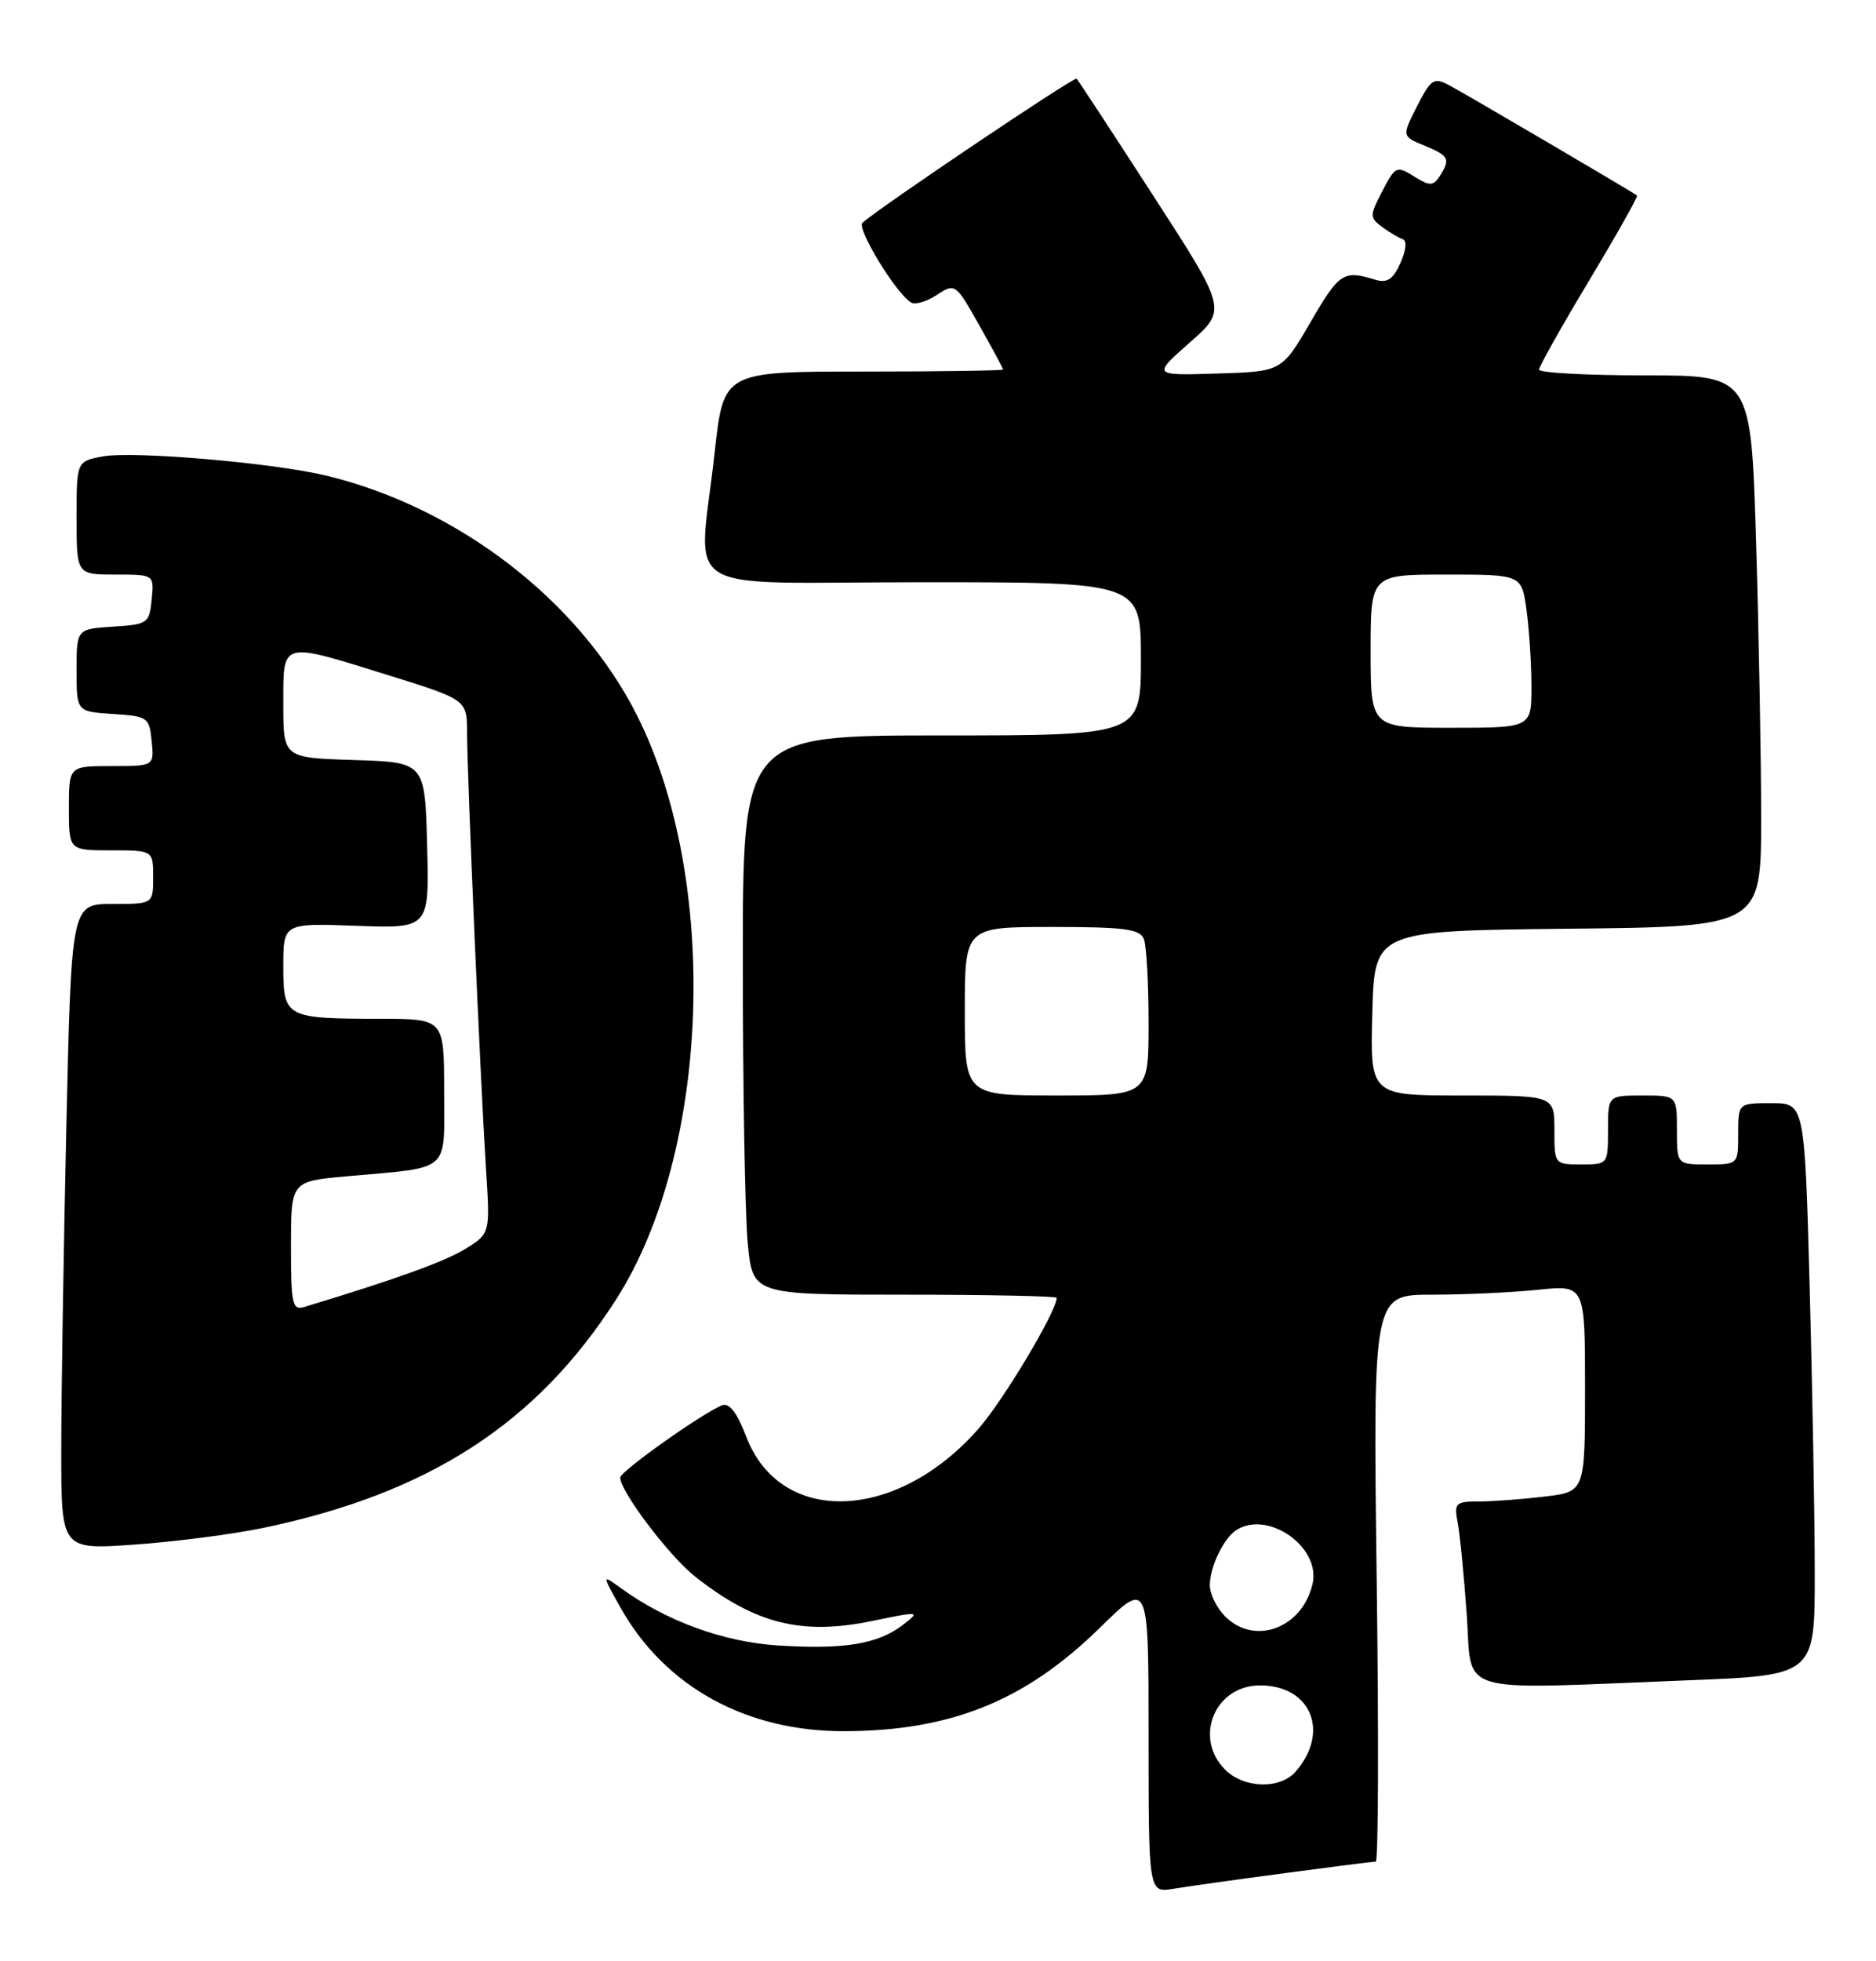 <?xml version="1.0" encoding="UTF-8" standalone="no"?>
<!DOCTYPE svg PUBLIC "-//W3C//DTD SVG 1.1//EN" "http://www.w3.org/Graphics/SVG/1.1/DTD/svg11.dtd" >
<svg xmlns="http://www.w3.org/2000/svg" xmlns:xlink="http://www.w3.org/1999/xlink" version="1.1" viewBox="0 0 245 256">
 <g >
 <path fill="currentColor"
d=" M 167.78 244.51 C 173.99 243.68 179.34 243.00 179.67 243.00 C 180.01 243.00 180.06 226.35 179.79 206.00 C 179.31 169.00 179.31 169.00 187.01 169.00 C 191.24 169.00 197.47 168.71 200.85 168.36 C 207.00 167.72 207.00 167.72 207.00 181.22 C 207.00 194.72 207.00 194.72 201.75 195.35 C 198.86 195.70 195.00 195.99 193.17 195.99 C 190.08 196.00 189.88 196.20 190.37 198.75 C 190.66 200.26 191.19 205.66 191.55 210.75 C 192.31 221.40 189.50 220.56 220.34 219.34 C 237.00 218.69 237.00 218.69 237.00 205.50 C 237.00 198.26 236.70 181.45 236.34 168.16 C 235.68 144.00 235.68 144.00 231.34 144.00 C 227.00 144.00 227.00 144.00 227.00 148.00 C 227.00 152.00 227.00 152.00 223.00 152.00 C 219.00 152.00 219.00 152.00 219.00 147.50 C 219.00 143.00 219.00 143.00 214.50 143.00 C 210.00 143.00 210.00 143.00 210.00 147.50 C 210.00 151.98 209.98 152.00 206.50 152.00 C 203.02 152.00 203.00 151.98 203.00 147.50 C 203.00 143.00 203.00 143.00 190.97 143.00 C 178.93 143.00 178.93 143.00 179.22 132.25 C 179.50 121.50 179.50 121.50 204.75 121.23 C 230.00 120.97 230.00 120.97 230.00 106.73 C 230.00 98.90 229.70 82.71 229.34 70.75 C 228.68 49.00 228.68 49.00 214.84 49.00 C 207.23 49.00 201.00 48.66 201.00 48.25 C 201.00 47.84 203.94 42.60 207.54 36.62 C 211.13 30.64 213.95 25.64 213.79 25.52 C 213.21 25.06 191.44 12.29 189.28 11.14 C 187.25 10.06 186.89 10.30 185.06 13.87 C 183.07 17.79 183.07 17.79 186.03 19.01 C 189.26 20.35 189.45 20.74 188.02 23.00 C 187.23 24.24 186.71 24.28 185.04 23.25 C 182.31 21.55 182.28 21.57 180.41 25.18 C 178.87 28.15 178.88 28.44 180.52 29.64 C 181.49 30.35 182.71 31.07 183.22 31.24 C 183.76 31.42 183.62 32.74 182.89 34.34 C 181.91 36.50 181.15 36.99 179.56 36.50 C 175.45 35.24 174.90 35.60 171.18 42.00 C 167.40 48.50 167.40 48.50 158.95 48.76 C 150.50 49.02 150.50 49.02 155.37 44.72 C 160.25 40.43 160.25 40.43 150.60 25.53 C 145.30 17.33 140.80 10.46 140.60 10.27 C 140.30 9.97 115.15 26.88 112.64 29.07 C 111.82 29.78 116.97 38.25 118.98 39.49 C 119.51 39.82 121.03 39.37 122.35 38.50 C 124.73 36.94 124.81 36.99 127.88 42.45 C 129.60 45.48 131.00 48.09 131.00 48.23 C 131.00 48.38 122.79 48.50 112.75 48.50 C 94.50 48.50 94.50 48.50 93.34 59.00 C 91.23 78.18 87.76 76.00 120.50 76.00 C 149.00 76.00 149.00 76.00 149.00 86.00 C 149.00 96.00 149.00 96.00 123.00 96.00 C 97.00 96.00 97.00 96.00 97.01 125.75 C 97.01 142.11 97.30 158.54 97.65 162.25 C 98.29 169.00 98.29 169.00 118.14 169.00 C 129.07 169.00 138.00 169.19 138.00 169.41 C 138.00 171.16 131.02 182.83 127.77 186.52 C 117.06 198.69 101.92 199.20 97.46 187.54 C 96.28 184.44 95.24 183.08 94.33 183.43 C 91.84 184.38 81.00 192.06 81.00 192.87 C 81.00 194.69 87.43 203.17 90.83 205.84 C 98.68 211.99 104.71 213.49 113.91 211.59 C 120.17 210.30 120.24 210.31 117.89 212.12 C 114.65 214.61 110.20 215.34 101.62 214.79 C 94.45 214.33 86.99 211.60 81.05 207.28 C 78.60 205.50 78.60 205.50 81.03 209.84 C 86.83 220.17 97.44 226.02 110.29 225.98 C 124.23 225.93 133.91 222.01 143.63 212.49 C 150.00 206.24 150.00 206.24 150.00 226.66 C 150.00 247.09 150.00 247.09 153.25 246.55 C 155.04 246.25 161.58 245.33 167.78 244.51 Z  M 34.30 199.46 C 55.99 194.95 70.10 185.82 80.47 169.61 C 92.78 150.38 94.03 114.85 83.17 93.34 C 75.65 78.44 59.88 66.28 42.68 62.10 C 35.70 60.41 17.40 58.84 13.41 59.58 C 10.00 60.22 10.00 60.22 10.00 67.61 C 10.00 75.00 10.00 75.00 15.06 75.00 C 20.13 75.00 20.13 75.00 19.81 78.25 C 19.51 81.37 19.30 81.51 14.75 81.80 C 10.00 82.11 10.00 82.11 10.00 87.50 C 10.00 92.89 10.00 92.89 14.75 93.20 C 19.30 93.49 19.51 93.63 19.81 96.75 C 20.13 100.00 20.13 100.00 14.56 100.00 C 9.00 100.00 9.00 100.00 9.00 105.50 C 9.00 111.00 9.00 111.00 14.50 111.00 C 20.00 111.00 20.00 111.00 20.00 114.50 C 20.00 118.00 20.00 118.00 14.66 118.00 C 9.32 118.00 9.32 118.00 8.66 147.25 C 8.30 163.34 8.00 182.30 8.00 189.40 C 8.00 202.30 8.00 202.30 17.55 201.62 C 22.80 201.26 30.33 200.28 34.30 199.46 Z  M 160.00 231.00 C 155.83 226.83 158.66 220.00 164.56 220.00 C 171.21 220.00 173.72 226.07 169.21 231.25 C 167.17 233.59 162.47 233.47 160.00 231.00 Z  M 160.00 211.00 C 158.90 209.90 158.00 208.07 158.00 206.93 C 158.00 204.58 159.77 200.86 161.40 199.77 C 165.50 197.03 172.52 201.90 171.42 206.73 C 170.10 212.53 163.86 214.86 160.00 211.00 Z  M 126.00 132.00 C 126.00 121.00 126.00 121.00 137.39 121.00 C 146.86 121.00 148.89 121.27 149.39 122.58 C 149.73 123.45 150.00 128.40 150.00 133.58 C 150.00 143.00 150.00 143.00 138.00 143.00 C 126.00 143.00 126.00 143.00 126.00 132.00 Z  M 179.00 85.00 C 179.00 75.00 179.00 75.00 188.86 75.00 C 198.73 75.00 198.73 75.00 199.36 79.64 C 199.71 82.19 200.00 86.69 200.00 89.64 C 200.00 95.00 200.00 95.00 189.50 95.00 C 179.00 95.00 179.00 95.00 179.00 85.00 Z  M 38.00 162.67 C 38.00 154.20 38.00 154.20 45.25 153.55 C 59.08 152.30 58.00 153.24 58.00 142.42 C 58.00 133.00 58.00 133.00 49.75 132.99 C 37.24 132.97 37.00 132.84 37.00 126.13 C 37.00 120.50 37.00 120.50 46.53 120.85 C 56.07 121.20 56.07 121.20 55.78 110.35 C 55.50 99.50 55.50 99.50 46.25 99.21 C 37.00 98.92 37.00 98.92 37.00 91.96 C 37.00 83.58 36.51 83.72 50.75 88.15 C 61.00 91.34 61.00 91.34 61.00 95.73 C 61.00 101.11 62.75 141.37 63.48 152.76 C 64.01 161.02 64.01 161.02 60.76 163.03 C 58.06 164.69 51.65 167.00 39.75 170.60 C 38.18 171.08 38.00 170.27 38.00 162.67 Z "/>
</g>
</svg>